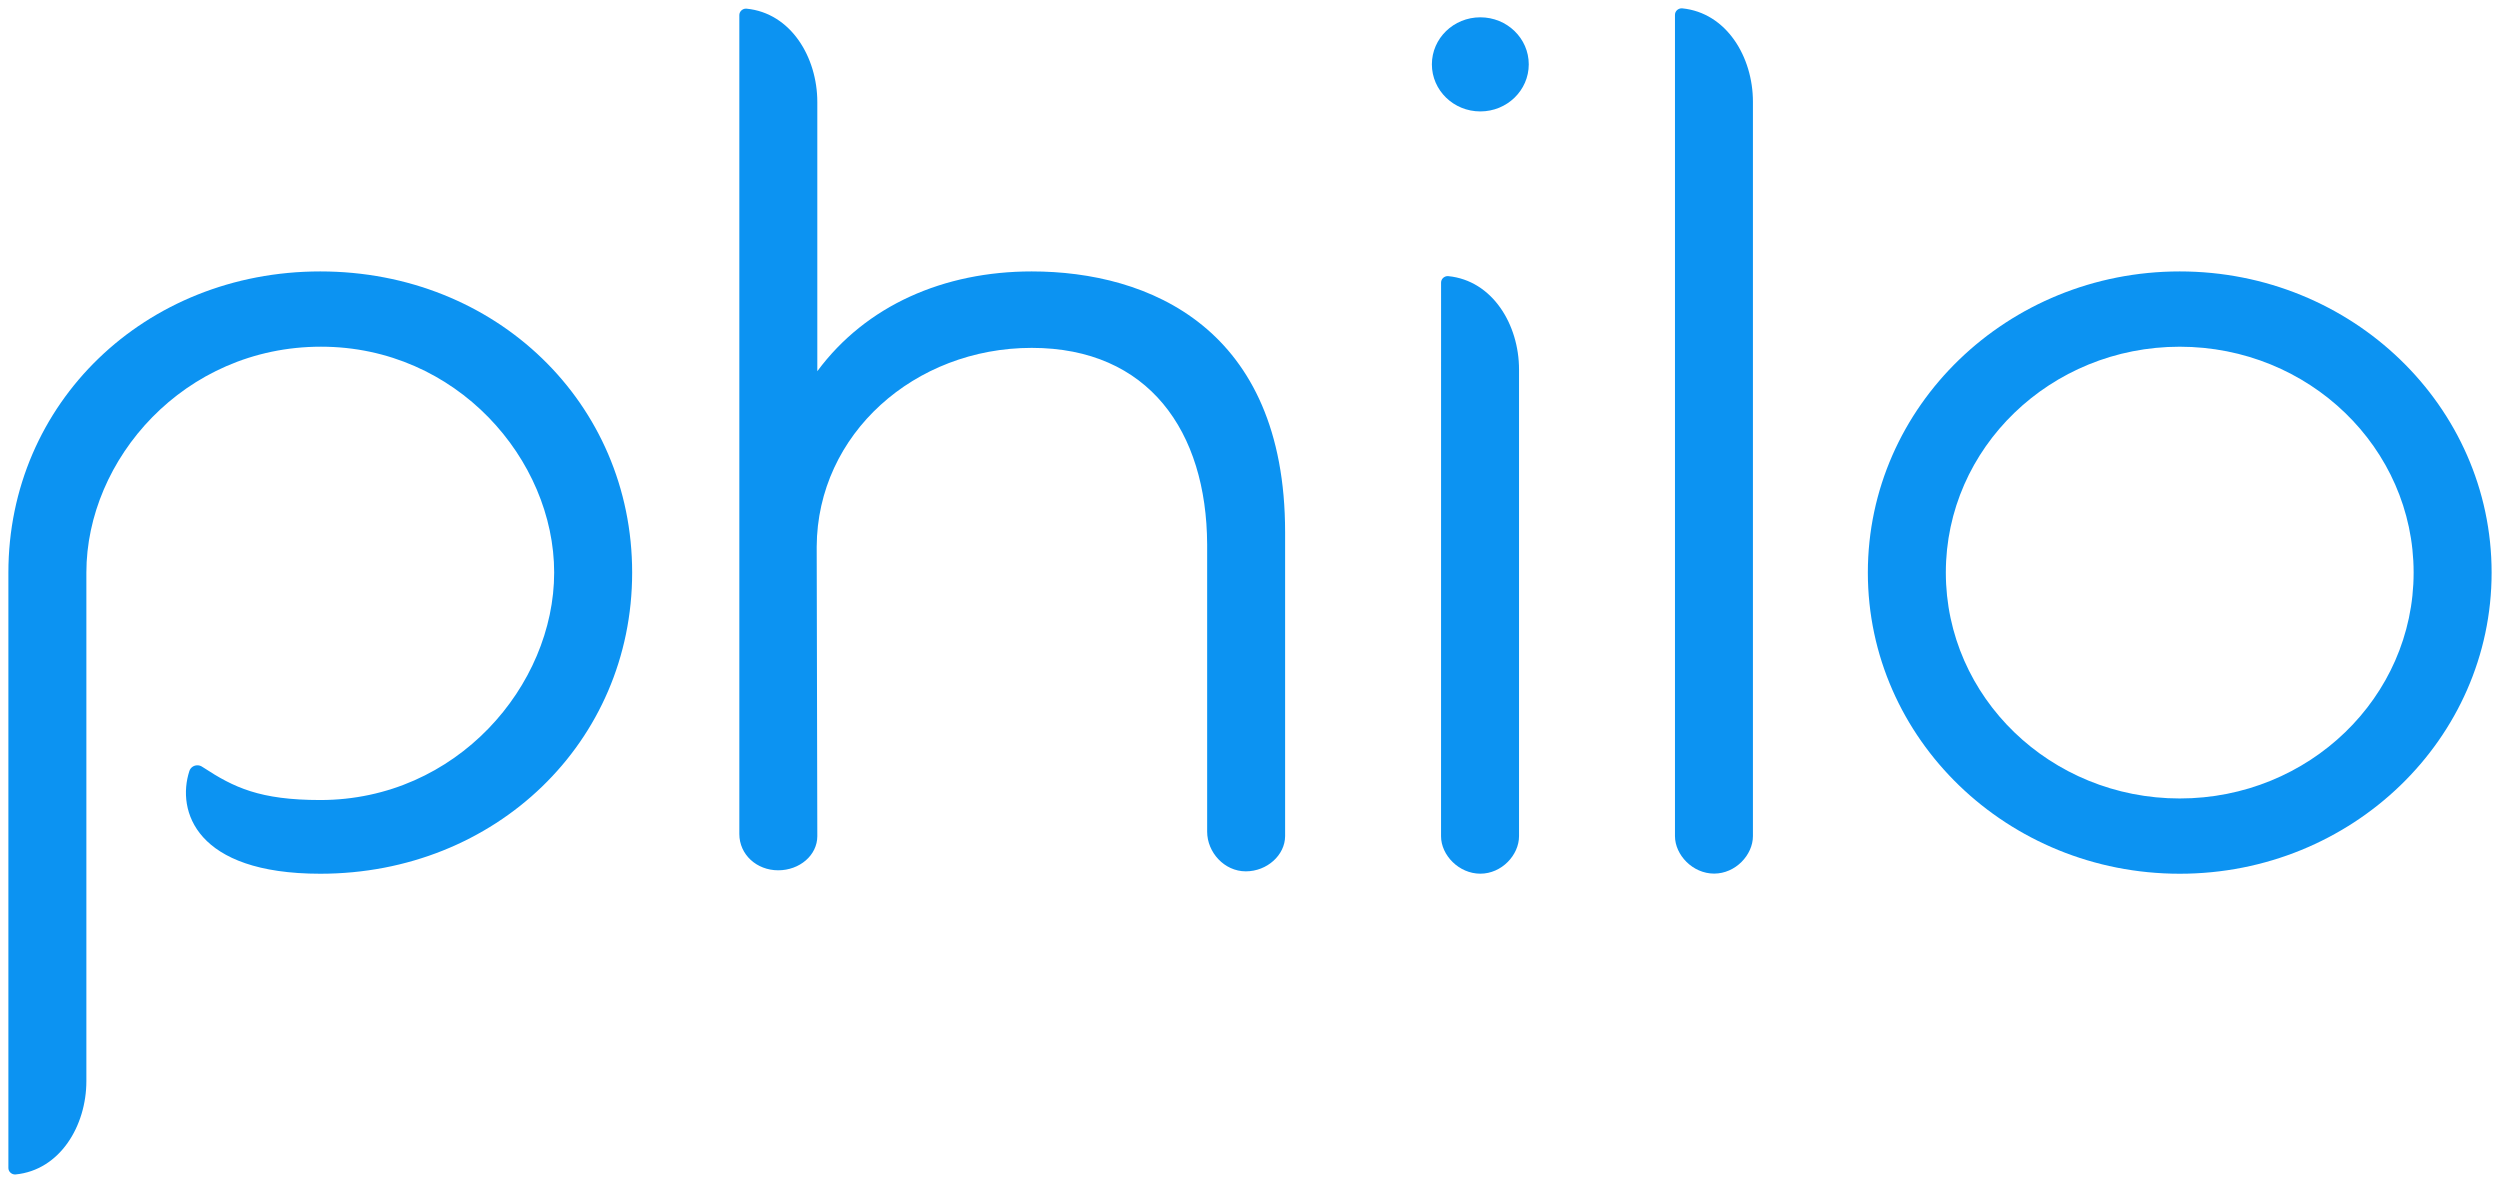 <svg width="93" height="44" viewBox="0 0 93 44" fill="none" xmlns="http://www.w3.org/2000/svg">
<path d="M81.086 12.898C76.281 12.898 72.385 16.66 72.385 21.3C72.385 25.941 76.281 29.703 81.086 29.703C85.891 29.703 89.787 25.941 89.787 21.3C89.787 16.66 85.891 12.898 81.086 12.898ZM92.688 21.3C92.688 27.487 87.494 32.503 81.086 32.503C74.678 32.503 69.484 27.487 69.484 21.3C69.484 15.113 74.678 10.097 81.086 10.097C87.494 10.097 92.688 15.113 92.688 21.3Z" fill="#0C93F2"/>
<path d="M56.87 2.394C56.87 3.361 56.063 4.145 55.068 4.145C54.073 4.145 53.266 3.361 53.266 2.394C53.266 1.427 54.073 0.644 55.068 0.644C56.063 0.644 56.87 1.427 56.87 2.394Z" fill="#0C93F2"/>
<path d="M27.754 0.321C27.616 0.321 27.503 0.43 27.503 0.563V0.644V31.023C27.503 31.793 28.15 32.375 28.948 32.375C29.745 32.375 30.404 31.817 30.404 31.103C30.404 31.101 30.404 31.103 30.404 31.103L30.381 20.336C30.404 16.135 34.03 12.941 38.38 12.941C42.731 12.941 44.887 16.049 44.906 20.25V30.871C44.905 30.895 44.906 30.915 44.906 30.937C44.906 31.708 45.546 32.414 46.343 32.414C47.14 32.414 47.805 31.804 47.806 31.103V19.796C47.806 12.198 42.731 10.097 38.38 10.097C35.117 10.097 32.217 11.359 30.404 13.809V3.795C30.404 2.131 29.422 0.483 27.768 0.322L27.754 0.321Z" fill="#0C93F2"/>
<path d="M53.607 31.103V31.11C53.607 31.81 54.27 32.501 55.068 32.501C55.866 32.501 56.508 31.805 56.508 31.105V31.103V13.745C56.508 12.082 55.526 10.434 53.872 10.272L53.858 10.271C53.72 10.271 53.608 10.38 53.608 10.513L53.607 31.103Z" fill="#0C93F2"/>
<path d="M62.309 31.103C62.309 31.803 62.967 32.498 63.765 32.498C64.562 32.498 65.209 31.803 65.209 31.103V3.783C65.209 2.12 64.227 0.472 62.573 0.31L62.559 0.31C62.421 0.31 62.309 0.418 62.309 0.551L62.309 31.103Z" fill="#0C93F2"/>
<path d="M3.213 40.217C3.213 41.88 2.231 43.529 0.577 43.69L0.563 43.691C0.425 43.691 0.312 43.582 0.312 43.449C0.312 43.449 0.312 21.303 0.312 21.3C0.312 14.998 5.388 10.097 11.914 10.097C18.458 10.097 23.516 14.998 23.516 21.3C23.516 27.602 18.44 32.503 11.914 32.503C7.264 32.503 6.57 30.153 7.043 28.687L7.048 28.673C7.09 28.554 7.206 28.469 7.342 28.469C7.411 28.469 7.473 28.49 7.524 28.526L7.566 28.552C8.696 29.292 9.664 29.761 11.914 29.761C16.989 29.761 20.615 25.5 20.615 21.299C20.615 17.098 16.989 12.897 11.941 12.897C6.838 12.897 3.213 17.098 3.213 21.299L3.213 40.217Z" fill="#0C93F2"/>
</svg>
